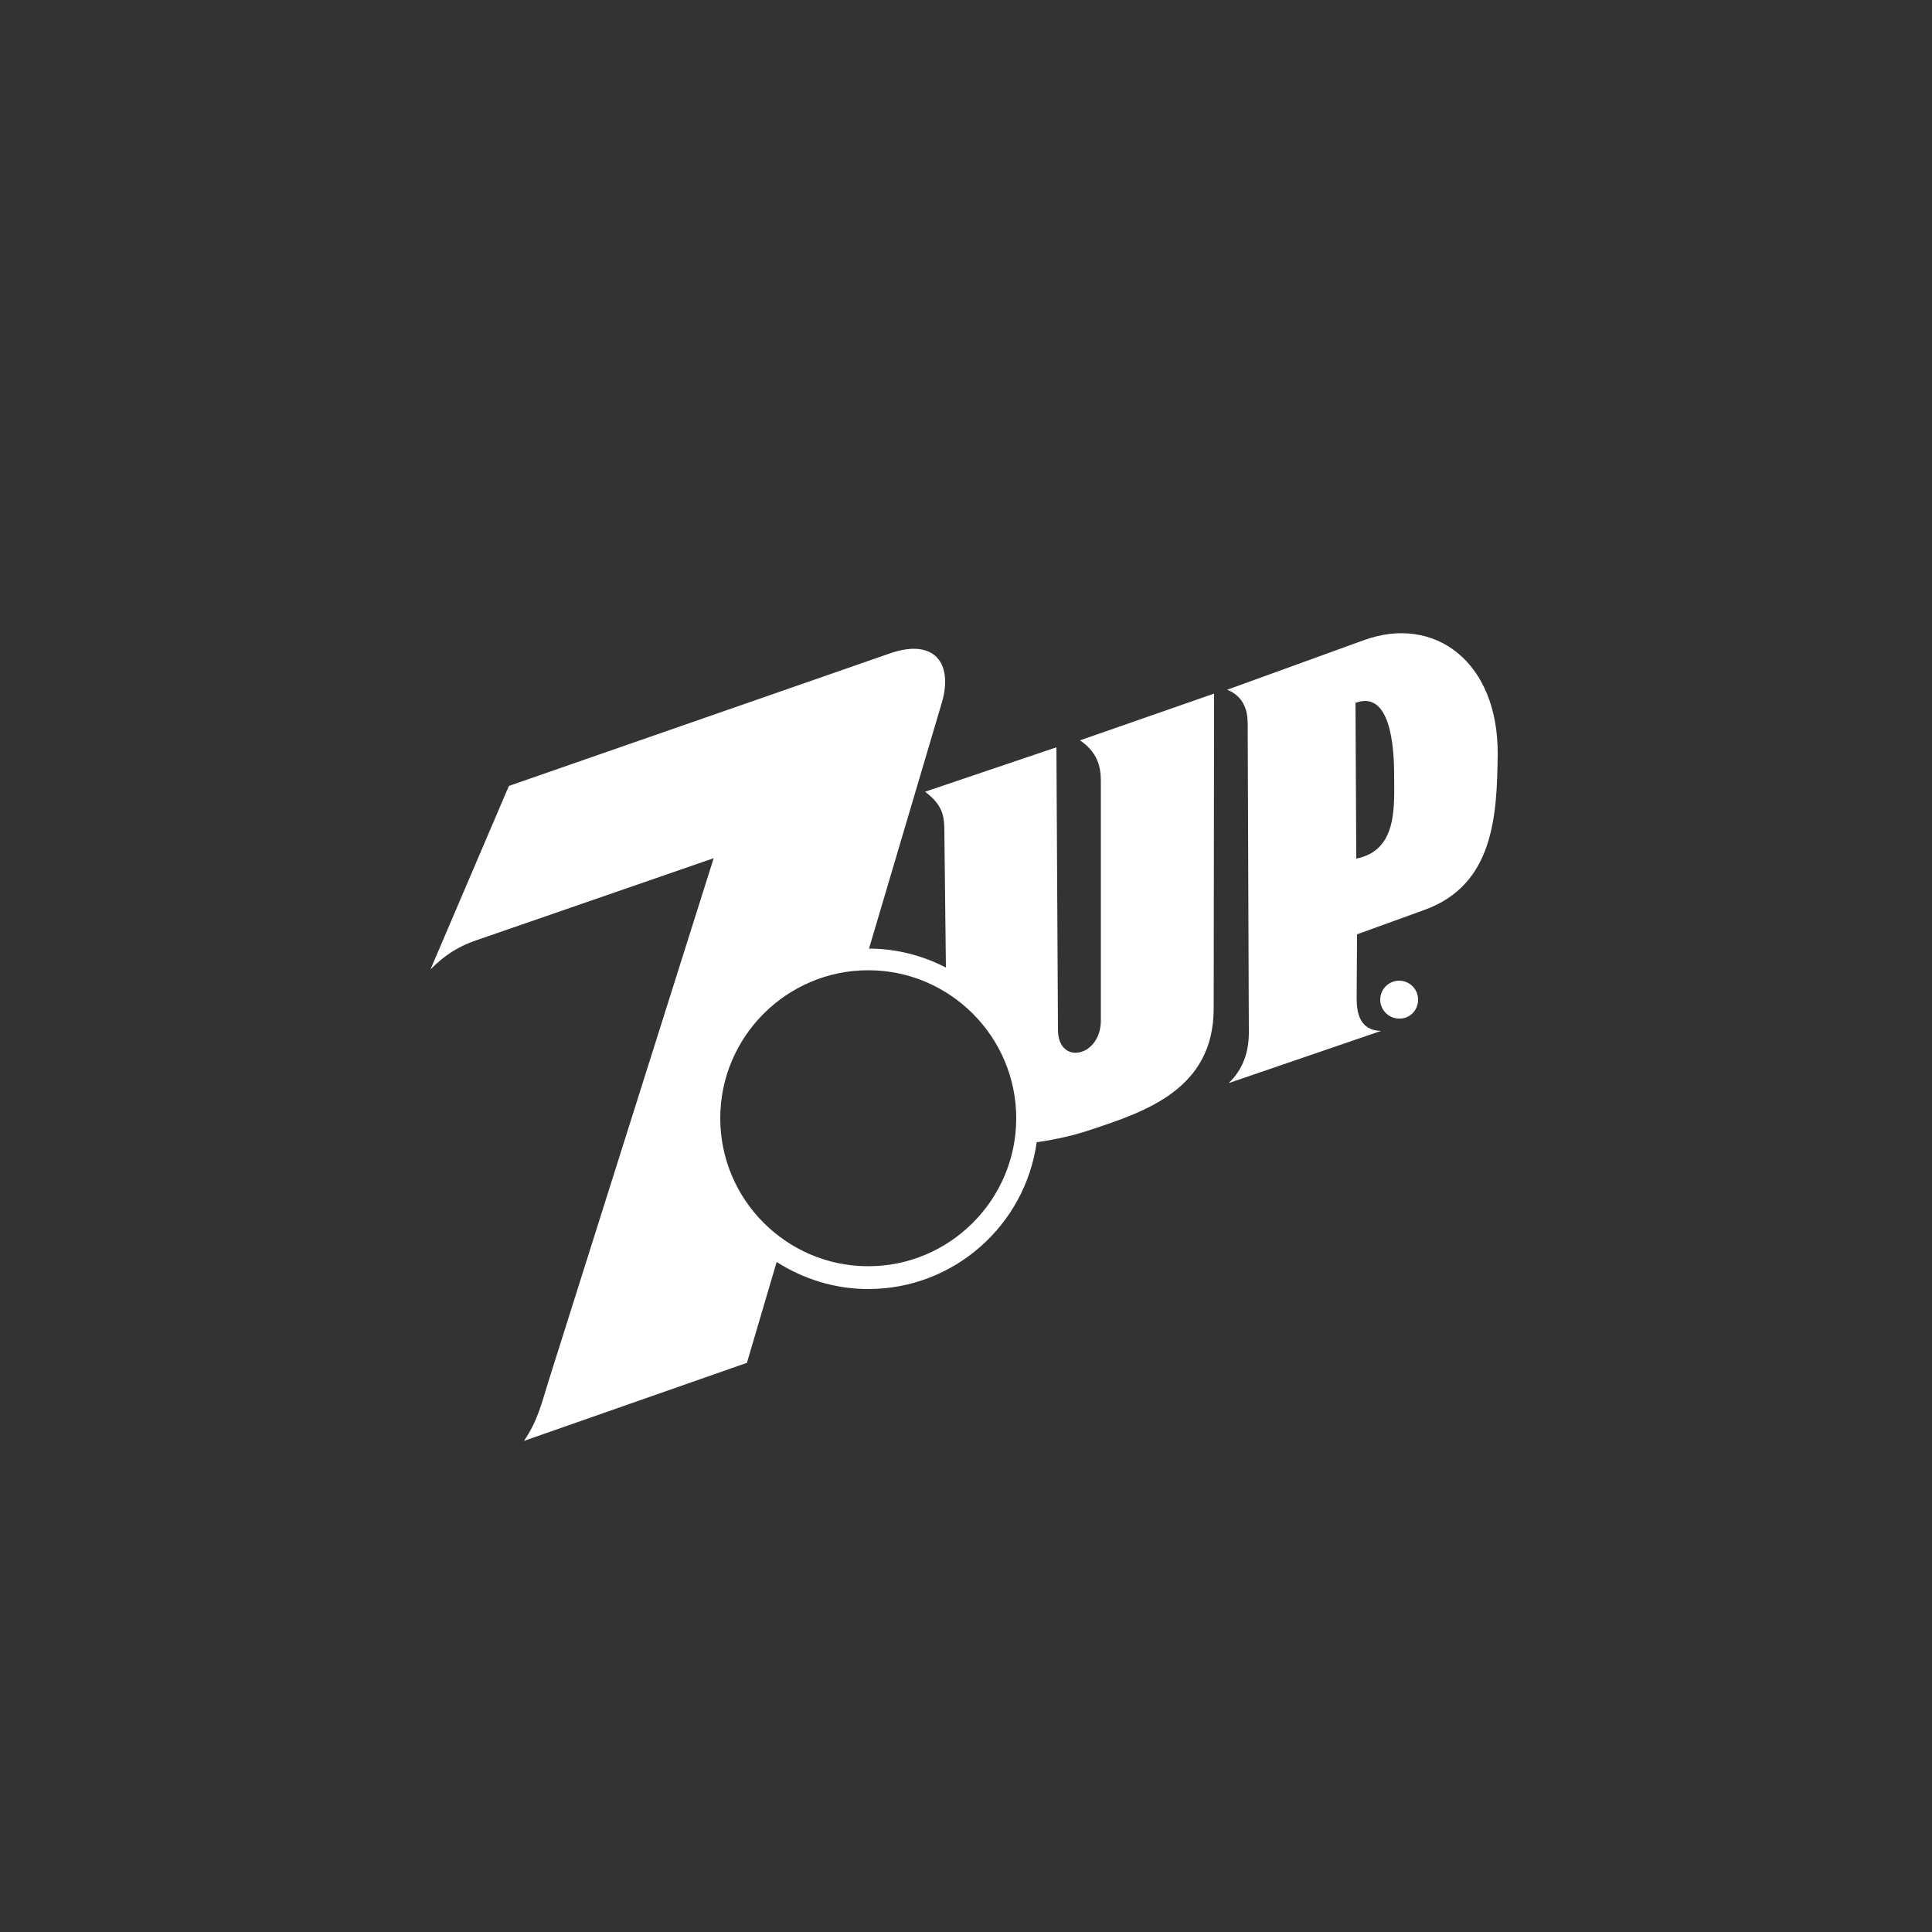 <?xml version="1.0" encoding="utf-8"?>
<!-- Generator: Adobe Illustrator 19.1.0, SVG Export Plug-In . SVG Version: 6.00 Build 0)  -->
<svg version="1.1" id="Layer_1" xmlns="http://www.w3.org/2000/svg" xmlns:xlink="http://www.w3.org/1999/xlink" x="0px" y="0px"
	 viewBox="-133 135 500 500" style="enable-background:new -133 135 500 500;" xml:space="preserve">
<rect x="-133" y="135" width="500" height="500" fill="#333333" stroke="none"/>
<style type="text/css">
	.st0{fill-rule:evenodd;clip-rule:evenodd;fill:#FFFFFF;}
</style>
<g id="Layer_2">
</g>
<g>
	<path class="st0" d="M234,393.7c0-2.7-2.2-4.9-4.9-4.9c-2.7,0-4.9,2.2-4.9,4.9c0,2.7,2.2,4.9,4.9,4.9
		C231.8,398.7,234,396.5,234,393.7L234,393.7z"/>
	<path class="st0" d="M146.5,326.6c4.4,3,5.4,6.6,5.4,10.5v62c0,9.5-11.1,11.7-11.1,2.4l-0.4-73.1l-34,11.5c4.6,3.4,5,6.4,5,10.2
		l0.4,35.3c-6-3.1-12.8-4.9-19.9-4.9l18.8-63.5c3.1-10.4-1.9-16.9-13.4-12.9l-98.6,34.3l-20.3,47.5c3.7-3.8,7.5-6.1,12-7.6
		l61.3-21.2L9,492.3c-1.7,5.4-2.8,10.4-6.4,15.6l57.7-20.2l7.7-26.1c6.9,4.4,15,7,23.7,7c22.2,0,40.6-16.5,43.6-38
		c5.1-0.7,10.1-1.9,13.9-3.2c14.2-4.7,31.9-10.5,31.9-31.4l0.1-81.5L146.5,326.6z M91.7,462.7c-21.1,0-38.3-17.2-38.3-38.3
		c0-21.1,17.2-38.3,38.3-38.3c21.1,0,38.3,17.2,38.3,38.3C130,445.5,112.8,462.7,91.7,462.7z"/>
	<path class="st0" d="M219.9,300.7l-35.3,12.8c4.2,1.7,5.3,5.3,5.3,8.7l0.3,80c0,5.1-1.5,9.5-5.2,13.1l39.4-13.5
		c-5.6-0.1-6.3-4.9-6.3-8.4l0.1-16.6l17.4-6.3c18.1-6.5,18.8-24.6,19-40.2C254.8,306.2,238.2,294,219.9,300.7z M218,357.2l-0.2-40.3
		c9.1-3.4,10,11.6,10,18.6C227.8,343.5,228.8,355.1,218,357.2z"/>
	<path class="st0" d="M233.4,393.7c0,2.4-1.9,4.4-4.4,4.4c-2.4,0-4.4-1.9-4.4-4.3c0-2.4,2-4.4,4.4-4.4
		C231.5,389.4,233.4,391.3,233.4,393.7L233.4,393.7z"/>
	<path class="st0" d="M227.2,396.3h0.7V394h1.8c1.1,0,0.8,1,0.9,1.6l0.1,0.7h0.8c-0.3-0.5-0.2-0.6-0.3-1.3c-0.1-1-0.1-1-0.7-1.4
		c0.5-0.4,0.7-0.7,0.7-1.4c-0.1-1.2-0.9-1.4-1.7-1.4h-2.4V396.3L227.2,396.3z"/>
	<path class="st0" d="M229.7,391.5c0.4,0,1.1,0.1,1,1c-0.1,0.7-0.5,0.8-1,0.8h-1.8v-1.9H229.7L229.7,391.5z"/>
</g>
</svg>
